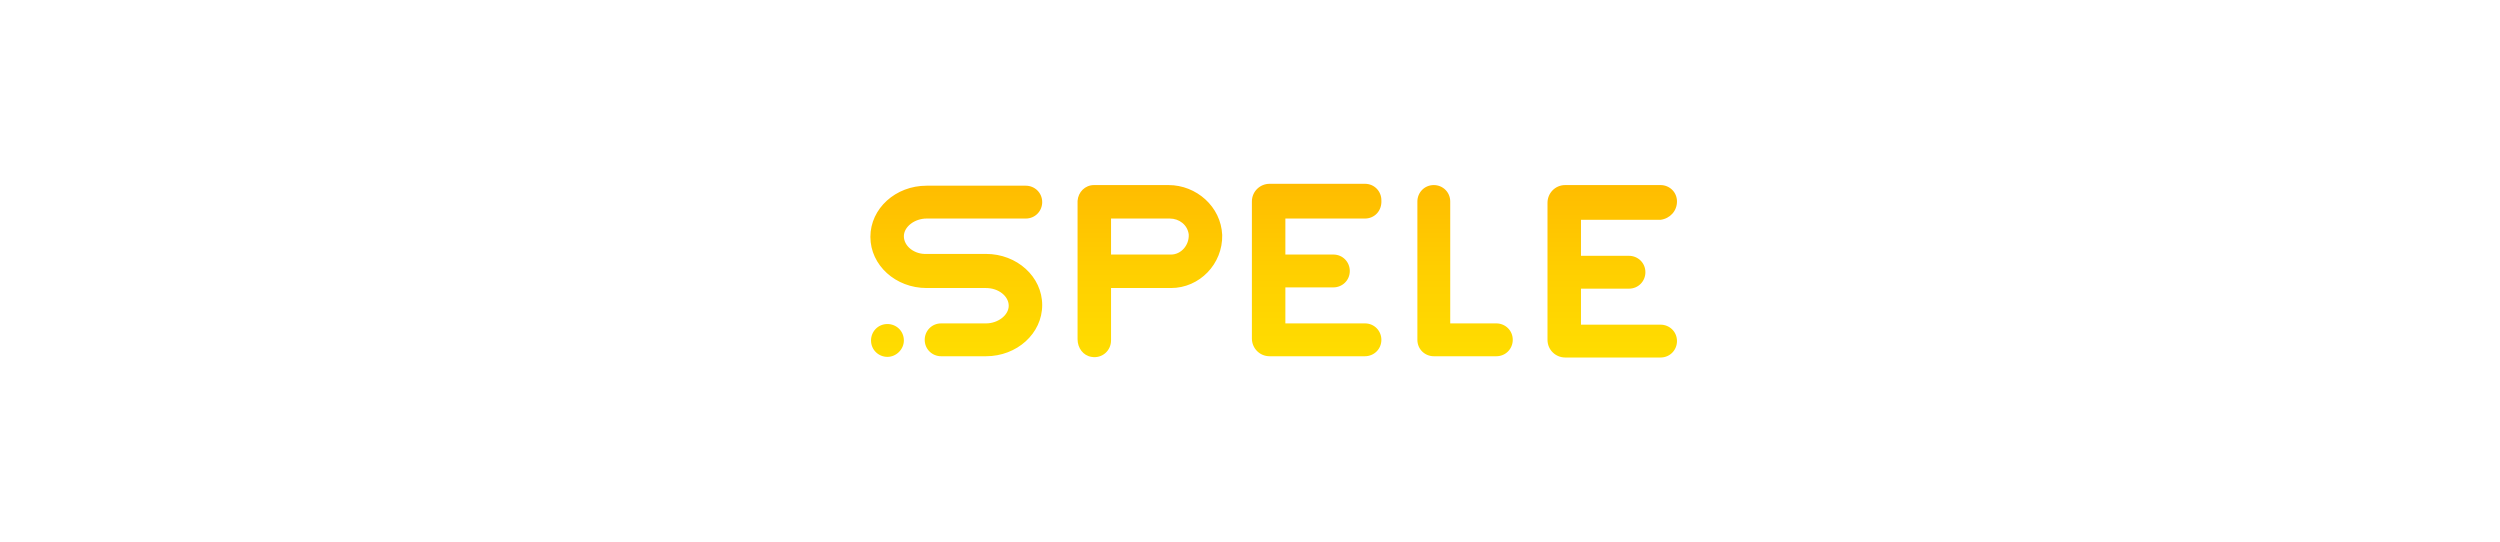 <?xml version="1.0" encoding="utf-8"?>
<!-- Generator: Adobe Illustrator 24.2.3, SVG Export Plug-In . SVG Version: 6.00 Build 0)  -->
<svg version="1.1" id="Layer_1" xmlns="http://www.w3.org/2000/svg" xmlns:xlink="http://www.w3.org/1999/xlink" x="0px" y="0px"
	 viewBox="0 0 395.8 85.8" style="enable-background:new 0 0 395.8 85.8;" xml:space="preserve">
<style type="text/css">
	.st0{fill:url(#SVGID_1_);}
	.st1{fill:#FDBE2D;}
	.st2{fill:#FCC12E;}
	.st3{fill:#FCBE2D;}
	.st4{fill:#FDCD2F;}
	.st5{fill:#FDD631;}
	.st6{fill:#FCBF2D;}
	.st7{fill:#FDCC2F;}
	.st8{fill:#FAD734;}
	.st9{fill:#FDD832;}
	.st10{fill:#FDD130;}
</style>
<linearGradient id="SVGID_1_" gradientUnits="userSpaceOnUse" x1="201.675" y1="56.525" x2="201.675" y2="29.278">
	<stop  offset="0" style="stop-color:#FFDD00"/>
	<stop  offset="0.492" style="stop-color:#FFCF00"/>
	<stop  offset="1" style="stop-color:#FFBC00"/>
</linearGradient>
<path class="st0" d="M216.1,34.6h-12.6v5.7h7.6c1.5,0,2.6,1.2,2.6,2.6v0c0,1.5-1.2,2.6-2.6,2.6h-7.6v5.7h12.6c1.5,0,2.6,1.2,2.6,2.6
	v0c0,1.5-1.2,2.6-2.6,2.6h-12.6h-2.5c-1.6,0-2.8-1.3-2.8-2.8v-2.5v-5.7v-5.3v-5.7v-2.5c0-1.6,1.3-2.8,2.8-2.8h2.5h12.6
	c1.5,0,2.6,1.2,2.6,2.6v0C218.8,33.4,217.6,34.6,216.1,34.6z M229.6,51.2V31.9c0-1.5-1.2-2.6-2.6-2.6l0,0c-1.5,0-2.6,1.2-2.6,2.6
	v19.3v2.6c0,1.5,1.2,2.6,2.6,2.6h2.6h7.3c1.5,0,2.6-1.2,2.6-2.6v0c0-1.5-1.2-2.6-2.6-2.6H229.6z M265.5,31.9L265.5,31.9
	c0-1.5-1.2-2.6-2.6-2.6h-12.6h-2.5c-1.6,0-2.8,1.3-2.8,2.8v2.5v5.7v5.3v5.7v2.5c0,1.6,1.3,2.8,2.8,2.8h2.5h12.6
	c1.5,0,2.6-1.2,2.6-2.6v0c0-1.5-1.2-2.6-2.6-2.6h-12.6v-5.7h7.6c1.5,0,2.6-1.2,2.6-2.6v0c0-1.5-1.2-2.6-2.6-2.6h-7.6v-5.7h12.6
	C264.4,34.6,265.5,33.4,265.5,31.9z M193.5,37.2c0.1,4.6-3.6,8.4-8.1,8.4h-9.5v8.3c0,1.6-1.4,2.9-3.1,2.6c-1.3-0.2-2.2-1.4-2.2-2.8
	v-6.8v-1.4v-1.4v-1V31.9v0v-0.1h0c0.1-1.4,1.2-2.5,2.6-2.5c1.3,0,2.7,0,2.7,0h9.1C189.4,29.3,193.3,32.7,193.5,37.2z M188.2,37.1
	c-0.2-1.5-1.5-2.5-3-2.5h-9.3v5.7h9.5C187,40.3,188.3,38.8,188.2,37.1z M143.1,53.9c0-1.5-1.2-2.6-2.6-2.6c-1.5,0-2.6,1.2-2.6,2.6
	c0,1.5,1.2,2.6,2.6,2.6C141.9,56.5,143.1,55.3,143.1,53.9z M143.1,37.4c0-1.5,1.7-2.8,3.6-2.8h15.7c1.5,0,2.6-1.2,2.6-2.6
	c0-1.5-1.2-2.6-2.6-2.6h-15.7c-4.9,0-8.9,3.6-8.9,8.1c0,4.5,4,8.1,8.9,8.1h9.4c2,0,3.6,1.3,3.6,2.8c0,1.5-1.7,2.8-3.6,2.8h-7.1
	c-1.5,0-2.6,1.2-2.6,2.6c0,1.5,1.2,2.6,2.6,2.6h7.1c4.9,0,8.9-3.6,8.9-8.1c0-4.5-4-8.1-8.9-8.1h-9.4C144.8,40.3,143.1,39,143.1,37.4
	z"/>
<g>
	<path class="st1" d="M234.8-180.4c-4,0.7-8,0.1-12.1,0.3c-1,0-2-0.3-2.9,0.4c0.5,1.2,0.7,2.5-0.6,3.3c-1.2,0.9-2.7,0.7-4.1,0.3
		c-1.4-0.4-1.4-1.6-1.5-2.8c-0.1-1.7,0.4-3.2,0.7-4.8c0.3-1.5,1.3-2,2.8-2c3.7,0,7.4,0,11.1-0.1c1.2,0,2.4,0.1,3.7,0.1
		c1.4,0,2.9,0,3.6,1.4C236.6-182.8,235.9-181.5,234.8-180.4z"/>
	<path class="st2" d="M158.3-180.8c0.2,1.5,1.1,2.9,0.5,4.5c-1.6,1.6-3.5,1.1-5.3,0.6c-2.5-4.5-6.7-2.8-10.5-2.9
		c-1.1,0-1.5,0.8-1.6,1.8c-0.1,1,0,2.1-0.9,2.9c-0.9,0.4-1.3-0.4-1.9-0.8c-1.5-1-2.5-0.5-2.7,1.3c-0.1,1.1,0.1,2.3-0.2,3.4
		c-0.2,0.9-0.4,2.2-1.9,1.2c-1.2-3.3-0.4-6.6-0.6-9.9c0.2-1.3-0.1-2.6,0.1-3.9c0.2-1.3,0.5-2.4,2.1-2.6c0.9-0.5,1.8-0.6,2.9-0.6
		c3.3,0,6.6,0.2,9.9,0C152.6-186,156-184.4,158.3-180.8z"/>
	<path class="st3" d="M180.2-185.8c0.7,0,1.5,0.1,2.2,0.1c3.5,0.1,4.5,1.9,2.8,4.9c-0.4,1.6-1.7,1.9-3.1,2c-2.7,0.2-5.5,0.3-8.1-0.1
		c-2.1-0.3-3.2,0.2-3.3,2.4c0,0.7-0.4,1.2-1,1.6c-1.9,0.7-3.7,1-5.5-0.3c-0.5-2.7-0.2-5.3-0.1-8c0.2-0.5,0.4-1,0.6-1.5
		c1-0.8,2.1-1,3.4-1C172.2-185.7,176.2-185.8,180.2-185.8z"/>
	<path class="st4" d="M192.6-157.5c-0.2-0.3-0.4-0.7-0.6-1c0-8.5,0.1-17.1,0.1-25.6c0.7-0.5,1.3-1,2-1.5c1.4-0.1,2.5,0.5,3.3,1.6
		c1.7,1.3,1.1,3.1,1.2,4.8c0.1,1-0.1,2-0.2,2.9c0.3,3.5,0.2,7,0.2,10.6c0,2,0.9,2.9,2.9,2.8c1.2,0,2.3,0,3.5,0.1
		c3.2,0.2,4.4,1.9,3.6,5.2c-1,1.7-2.5,2.4-4.5,2.4c-2.7,0-5.4,0-8.2,0C194.4-155.6,193.3-156.1,192.6-157.5z"/>
	<path class="st4" d="M214.6-183.7c0,1.1-0.1,2.3,0,3.4c0.2,1.3-0.9,3.1,1.6,3.4c2.4,0.3,3.5-0.5,3.7-2.9c0.1,0,0.3-0.1,0.4-0.2
		c0.4,0.6,0.9,1.2,0.8,2c-0.1,2.5,1.3,3,3.4,2.9c1-0.1,2,0,3,0c2,0,3.6,0.9,4.1,2.9c0.5,2.1-0.5,3.4-2.4,4.2
		c-1.7,0.7-3.4,0.4-5.1,0.4c-1.9,0-3,0.6-2.9,2.7c0,0.9-0.4,1.6-0.9,2.2c-0.1-0.1-0.2-0.2-0.4-0.1c-1.2-0.7-2.4-1.3-3.8-1.2
		c-1,0.1-1.5,0.4-1.6,0.5c-0.7,0.5-0.9,1.2-1,1.5c0.2-7,0.5-13.9,0.7-20.9C214.3-183.1,214.4-183.4,214.6-183.7z"/>
	<path class="st5" d="M122-173.4c4.3,1.1,6.9,4.6,6.5,8.8c-0.4,4.4-4.1,7.6-9.1,7.9c-1.3,0.1-2.6,0.1-3.9,0.1c-1,0-2-0.1-2.9-0.1
		c-2.9-0.1-3.7-0.9-3.7-3.8c0-2.4,1.7-2.8,3.5-3c2.1-0.2,4.1,0,6.2-0.1c1.2-0.1,2.8,0,2.8-1.7c0-1.7-1.6-1.9-2.9-2
		c-3.1-0.2-6.1-0.1-9.2-0.1c-1.5,0-3-0.2-4.4-0.8c-1.3-0.5-2.7-1.1-2.8-2.8c-0.2-0.3-0.4-0.6-0.5-1c0.5-2.5,2.5-2.2,4.1-1.9
		c4.7,0.8,9.4,0.3,14.2,0.5C120.5-173.3,121.3-173.5,122-173.4z"/>
	<path class="st6" d="M122-173.4c-1.2,0.7-2.6,0.5-3.9,0.5c-4.4,0-8.8,0-13.2,0c-1.2,0-2.5,0-3.5,1c-2.3-2.6-2.7-5.6-1.2-8.6
		c1.6-3.2,4.2-5.1,7.9-5.1c3.9,0,7.8-0.1,11.6-0.1c1.6,0,3.3,0.1,4.9,0.1c1.5,0,2.8,0.2,3.5,1.7c0.7,1.5-0.1,2.7-1.1,3.7
		c-5.6,0.7-11.2,0.2-16.9,0.3c-3.3,0.1-5.2,1-5.3,2.9c-0.1,1.9,2,3.2,5.3,3.2c2.8,0,5.6,0,8.4,0C120-173.9,121.1-174.1,122-173.4z"
		/>
	<path class="st7" d="M134.4-158.1c0-3.5,0.1-6.9,0.1-10.4c0.6-1.8,0.2-3.6,0.3-5.4c0.1-1.1-0.2-2.5,1.6-2.4
		c1.3,0.1,3.2-0.8,3.5,1.6c0,0.3,0.3,0.5,0.5,0.8c0.7-0.9,1.6-1,2.6-1c3.5,0,7,0.2,10.3-1.4c1.8,0,3.6,0,5.4,0
		c0.3,3.6-4.3,8-8.2,7.9c-2.7-0.1-5.5,0.1-8.2,0c-1.6-0.1-2.1,0.4-2.1,2c0,2.9,0.5,5.9-0.6,8.8c-0.6,0.4-1.2,0.7-1.8,1.1
		C136.3-156.2,135.6-157.6,134.4-158.1z"/>
	<path class="st8" d="M103.5-162.2c0.7,0.6,1.3,1.2,1.6,2.1c0,1.7-0.7,3-2.5,3.3c-1.3,0.2-2.2-0.5-2.8-1.6
		C98.7-160.5,100.4-162.3,103.5-162.2z"/>
	<path class="st9" d="M231-156.5c-4,0-8,0-12-0.1c-1.1,0-2.3-0.2-3.4-0.4c-2.9-0.9-3.6-4.2-1.3-6.5c0.6-2,2.3-1.4,3.7-1.5
		c1.8-0.1,1.4,1.5,1.9,2.4c4.3,0.8,8.6,0.2,12.9,0.4c1.7,0.1,3.1,0.4,3.3,2.5c0.1,1.8-0.8,2.8-2.5,3.1
		C232.7-156.5,231.8-156.6,231-156.5z"/>
	<path class="st10" d="M180.7-156.5c-4.4,0-8.9-0.1-13.3-0.1c-1.8,0-3-0.6-3.3-2.5c0.1-5.4,0.1-10.8,0.2-16.3c1.8,0,3.6,0,5.4,0
		c0,1.2,0.7,1.5,1.8,1.4c1.8-0.1,3.6,0,5.5,0c3.2,0,3.9,0.8,3.7,4c0.1,1.9-1.2,2.3-2.7,2.5c-1.5,0.2-2.9,0.1-4.4,0.1
		c-1.8-0.1-2.8,0.6-2.7,2.5c0,0.8-0.2,1.6-0.6,2.3c3.9,0.6,7.9,0.4,11.8,0.2c3.2-0.1,5.4,2.5,3,5.2
		C183.7-156.4,182.2-156.8,180.7-156.5z"/>
	<path class="st4" d="M207.2-185.3"/>
</g>
</svg>
